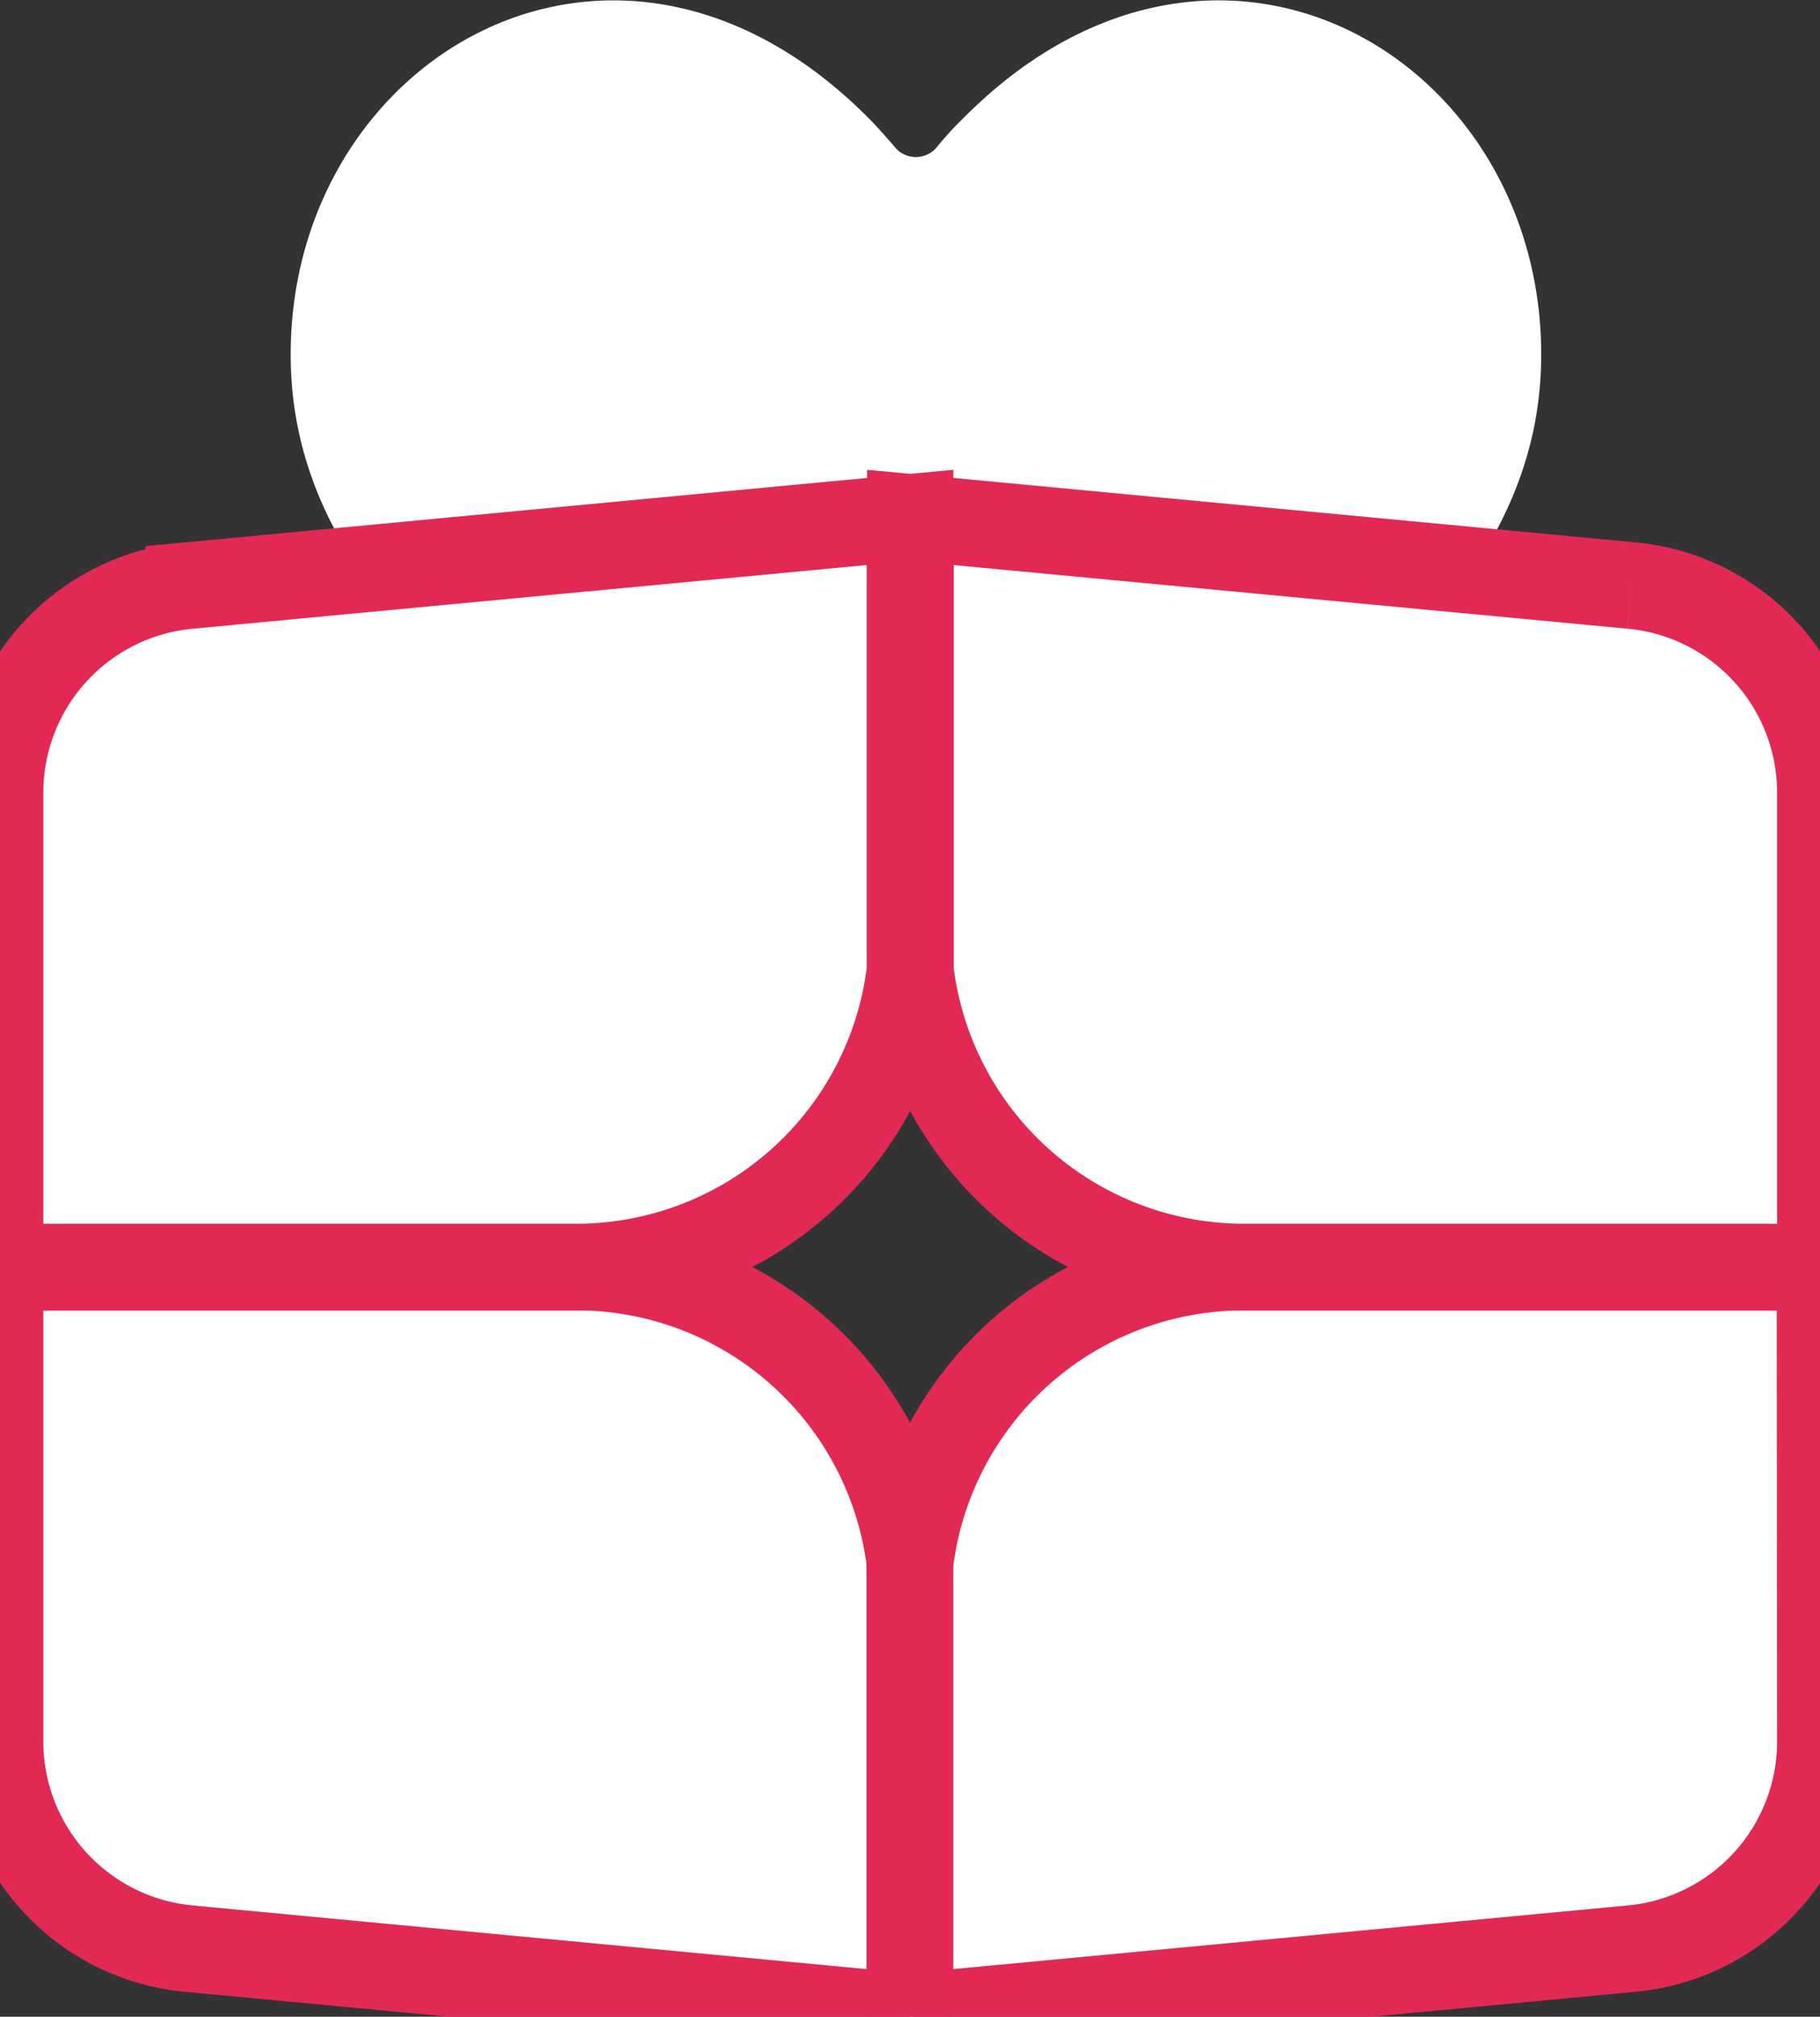 <svg xmlns="http://www.w3.org/2000/svg" xmlns:xlink="http://www.w3.org/1999/xlink" width="21" height="23.265" viewBox="0 0 21 23.265"><rect x="0" y="0" width="21" height="23.265" fill="#333333" stroke="none"/><defs><clipPath id="a"><rect width="21" height="23.265" transform="translate(0 0)" fill="#fff" stroke="#e12954" stroke-width="1"/></clipPath></defs><g transform="translate(0 0)"><g transform="translate(0 0)" clip-path="url(#a)"><path d="M20.105,1.695q.167-.2.273-.3c2.908-2.974,6.7-.762,6.7,2.693,0,2.592-2.248,4.541-6.745,7.132a.941.941,0,0,1-.939,0c-4.5-2.585-6.745-4.534-6.745-7.132,0-3.452,3.788-5.663,6.694-2.7q.109.111.281.313a.314.314,0,0,0,.442.035.364.364,0,0,0,.035-.035Z" transform="translate(-9.295 0.001)" fill="#fff" fill-rule="evenodd"/><path d="M6.7,55.088H0v5.47A2.4,2.4,0,0,0,2.178,62.95l8.322.786V58.5a3.882,3.882,0,0,0-3.8-3.413" transform="translate(0 -40.471)" fill="#fff" stroke="#e12954" stroke-width="1"/><path d="M10.5,22.495l-8.322.786A2.4,2.4,0,0,0,0,25.673v5.47H6.7a3.882,3.882,0,0,0,3.8-3.413Z" transform="translate(0 -16.526)" fill="#fff" stroke="#e12954" stroke-width="1"/><path d="M50.073,55.088h-6.7a3.882,3.882,0,0,0-3.8,3.413v5.235L47.9,62.95a2.4,2.4,0,0,0,2.178-2.393Z" transform="translate(-29.073 -40.471)" fill="#fff" stroke="#e12954" stroke-width="1"/><path d="M47.9,23.281l-8.322-.786V27.73a3.882,3.882,0,0,0,3.8,3.413h6.7V25.674A2.4,2.4,0,0,0,47.9,23.281" transform="translate(-29.073 -16.526)" fill="#fff" stroke="#e12954" stroke-width="1"/></g></g></svg>